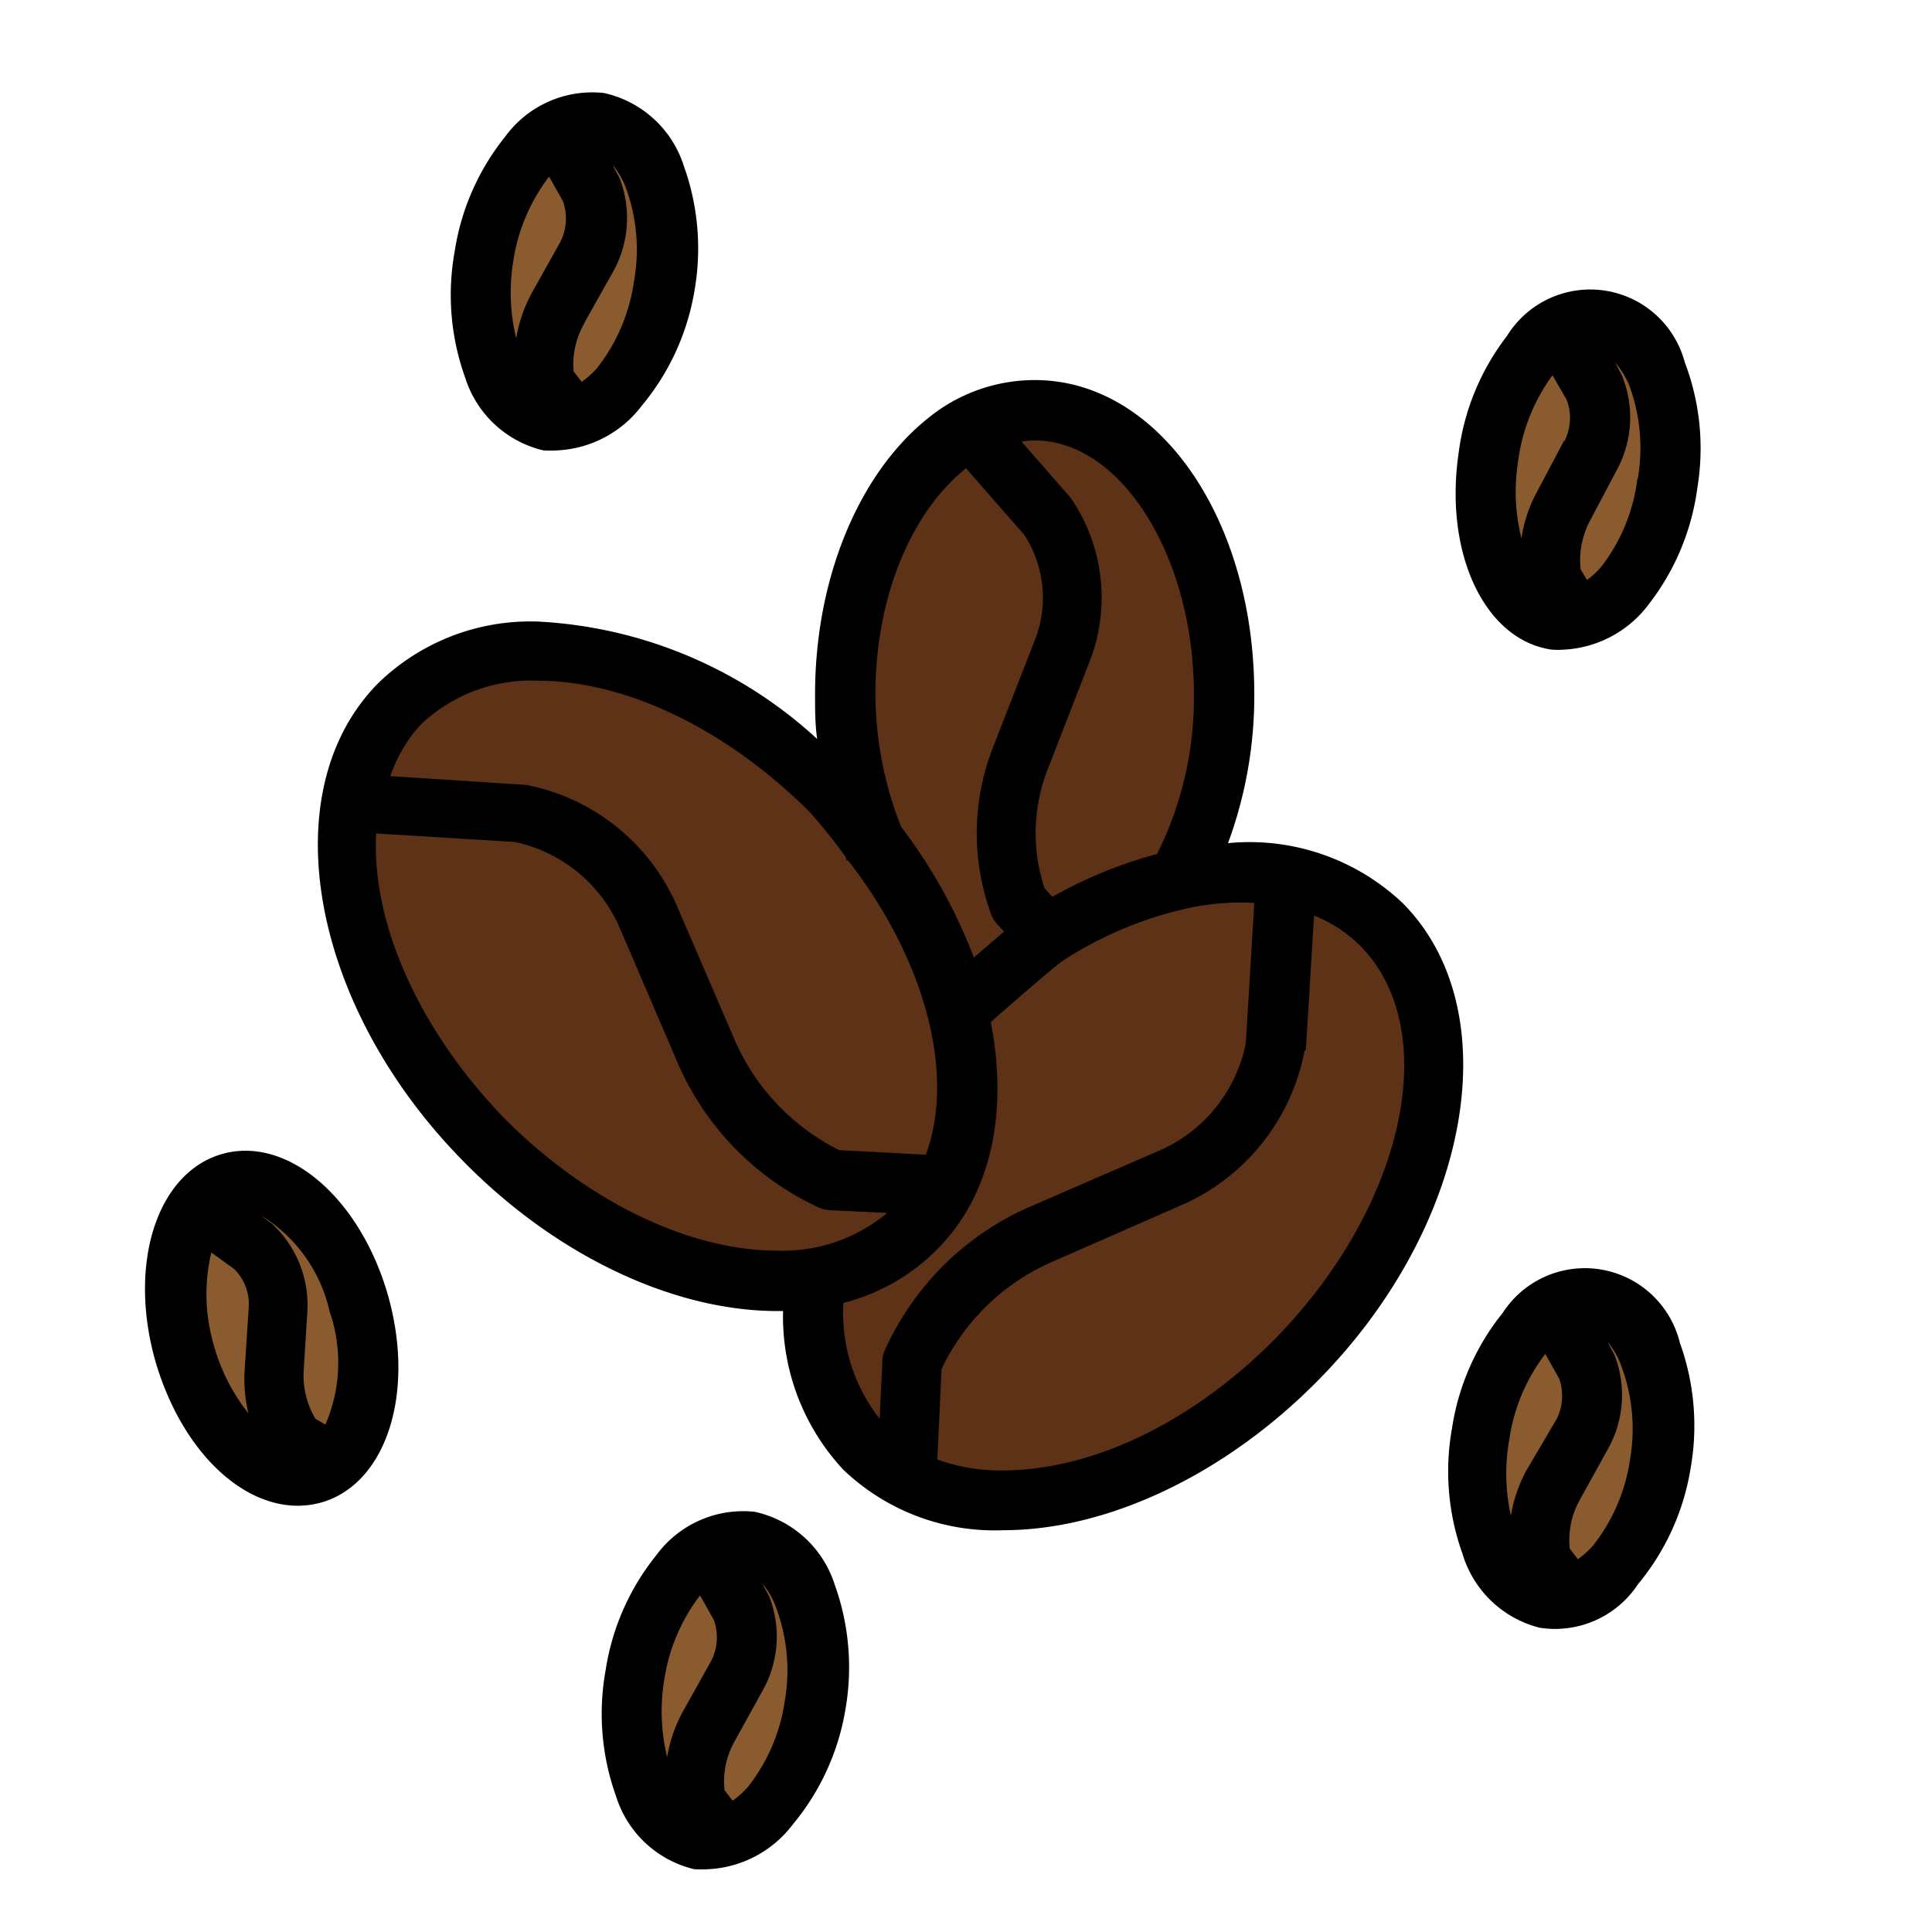 <svg xmlns="http://www.w3.org/2000/svg" data-name="Layer 1" viewBox="0 0 64 64" id="coffee-beans"><path fill="#5e3216" d="M31.81,33.59c1-.85,2.49-2.23,2.92-2.5a13.61,13.61,0,0,1,4.61-1.89c2.57-.51,4.94,0,6.5,1.55C49,33.94,47.72,40.41,43,45.2s-11.12,6.08-14.26,2.89a6.81,6.81,0,0,1-1.68-5.64Z"></path><path fill="#5e3216" d="M38.31,31.45l-1.4,1.2a4,4,0,0,1-6.23-1.24L29,28.11h0A12.9,12.9,0,0,1,28,23c0-3.8,1.5-7.06,3.66-8.55a4.56,4.56,0,0,1,2.62-.86c3.46,0,6.27,4.21,6.27,9.41,0,1.28-.16,3.22-.31,4.73A5.63,5.63,0,0,1,38.31,31.45Z"></path><ellipse cx="21.79" cy="32.01" fill="#5e3216" rx="8.12" ry="12.18" transform="rotate(-44.04 21.78 32.012)"></ellipse><ellipse cx="52.28" cy="15.59" fill="#895b2e" rx="5" ry="3" transform="rotate(-81.4 52.4 15.475)"></ellipse><ellipse cx="19" cy="9" fill="#895b2e" rx="5" ry="3" transform="rotate(-80.54 18.999 8.999)"></ellipse><ellipse cx="24" cy="56" fill="#895b2e" rx="5" ry="3" transform="rotate(-80.54 24.002 55.998)"></ellipse><ellipse cx="9" cy="44" fill="#895b2e" rx="3" ry="5" transform="rotate(-15.95 9.013 43.985)"></ellipse><ellipse cx="52" cy="48" fill="#895b2e" rx="5" ry="3" transform="rotate(-80.54 51.995 48.002)"></ellipse><path d="M15.37 38.49c3.05 3.1 6.93 4.94 10.38 4.94h.19a7.44 7.44 0 002 5.26 7.25 7.25 0 005.3 2h0c3.45 0 7.33-1.84 10.39-4.93C48.73 40.62 50 33.5 46.48 29.93a7.38 7.38 0 00-5.8-2A14.12 14.12 0 0041.55 23c0-5.84-3.19-10.41-7.27-10.41a5.59 5.59 0 00-3.19 1C28.57 15.37 27 19 27 23c0 .5 0 1 .07 1.48a14.76 14.76 0 00-9.25-3.89 7.23 7.23 0 00-5.3 2.05C9 26.21 10.27 33.33 15.37 38.49zm10.38 2.94c-2.92 0-6.27-1.62-9-4.34-2.92-3-4.45-6.58-4.29-9.48l4.59.28a4.9 4.9 0 013.49 2.87l1.9 4.43A9.38 9.38 0 0027.12 40a1.24 1.24 0 00.38.09l1.89.09A5.41 5.41 0 0125.75 41.43zm17.51-6.69l.27-4.41a4.54 4.54 0 011.53 1c2.76 2.8 1.48 8.65-2.85 13.05-2.69 2.71-6 4.33-9 4.33h0a6.2 6.2 0 01-2.16-.36l.14-3a7.29 7.29 0 013.64-3.54l4.38-1.92a7 7 0 004-5.06S43.26 34.79 43.26 34.74zm-1.71-4.83l-.28 4.64a4.93 4.93 0 01-2.83 3.55L34.06 40a9.38 9.38 0 00-4.74 4.71.78.78 0 00-.09.37L29.14 47a5.67 5.67 0 01-1.2-3.84 6.68 6.68 0 003.11-1.78c1.81-1.82 2.35-4.58 1.77-7.52l.12-.11c.74-.65 2-1.74 2.26-1.92a12.61 12.61 0 014.27-1.77A8.37 8.37 0 0141.55 29.91zM34.28 14.59c2.86 0 5.27 3.85 5.27 8.41a11.59 11.59 0 01-1.22 5.29 14.77 14.77 0 00-3.47 1.42l-.26-.29a5.8 5.8 0 01.1-3.92l1.4-3.6a5.83 5.83 0 00-.58-5.33l-.08-.11-1.6-1.83A3.13 3.13 0 0134.28 14.59zM32 15.51l1.94 2.22a3.83 3.83 0 01.35 3.45l-1.4 3.59a7.8 7.8 0 00-.06 5.51.94.94 0 00.2.33l.23.25-1 .86a17.14 17.14 0 00-2.41-4.33A12.11 12.11 0 0129 23C29 19.83 30.15 17 32 15.51zM13.94 24a5.3 5.3 0 013.88-1.45c2.93 0 6.27 1.62 9 4.35A16.75 16.75 0 0128 28.37l.05.14.05 0c2.57 3.31 3.55 7.09 2.57 9.74L27.8 38.1a7.36 7.36 0 01-3.48-3.69L22.42 30a6.86 6.86 0 00-5-4l-4.49-.29A4.86 4.86 0 0113.94 24zM55.81 12a3.24 3.24 0 00-5.89-.87A8 8 0 0048.32 15c-.49 3.33.86 6.2 3.08 6.52a2.73 2.73 0 00.41 0A3.75 3.75 0 0054.63 20a8 8 0 001.6-3.86A8 8 0 0055.81 12zm-4 2.6l-.91 1.72a4.71 4.71 0 00-.5 1.51 6.33 6.33 0 01-.11-2.55 6.12 6.12 0 011.14-2.85l.47.82A1.68 1.68 0 0151.82 14.62zm2.43 1.26a5.93 5.93 0 01-1.17 2.88 2.42 2.42 0 01-.5.47l-.21-.35a2.81 2.81 0 01.31-1.61l.91-1.72a3.65 3.65 0 00.14-3.11S53.5 12 53.5 12a3 3 0 01.47.76A6 6 0 0154.25 15.88zM18 14.92a3.73 3.73 0 00.46 0 3.74 3.74 0 002.8-1.48A8 8 0 0023 9.66a8.09 8.09 0 00-.35-4.17A3.58 3.58 0 0020 3.08a3.57 3.57 0 00-3.26 1.44 8 8 0 00-1.68 3.82 8.09 8.09 0 00.35 4.17A3.58 3.58 0 0018 14.92zm1.36-4.23L20.31 9a3.65 3.65 0 00.21-3.11l-.23-.43a2.63 2.63 0 01.45.78A5.94 5.94 0 0121 9.33h0a6 6 0 01-1.22 2.86 3 3 0 01-.51.46L19 12.3A2.73 2.73 0 0119.37 10.69zM17 8.67a6.1 6.1 0 011.19-2.82l.46.82A1.72 1.72 0 0118.57 8l-.95 1.7a4.75 4.75 0 00-.52 1.51A6.42 6.42 0 0117 8.67zM25 50.08a3.57 3.57 0 00-3.26 1.44 8 8 0 00-1.68 3.82 8.09 8.09 0 00.35 4.17A3.58 3.58 0 0023 61.92a3.73 3.73 0 00.46 0 3.74 3.74 0 002.8-1.48A8 8 0 0028 56.66a8.09 8.09 0 00-.35-4.17A3.58 3.58 0 0025 50.08zM23.57 55l-.95 1.7a4.75 4.75 0 00-.52 1.51A6.42 6.42 0 0122 55.67a6.1 6.1 0 011.19-2.82l.46.82A1.72 1.72 0 0123.57 55zM26 56.33h0a6 6 0 01-1.22 2.86 3 3 0 01-.51.46L24 59.3a2.73 2.73 0 01.33-1.61l.94-1.7a3.65 3.65 0 00.21-3.11l-.23-.43a2.63 2.63 0 01.45.78A5.94 5.94 0 0126 56.33zM7.35 38.23c-2.15.62-3.12 3.63-2.2 6.87C6 48 7.94 49.88 9.87 49.88a3 3 0 00.78-.11c2.15-.62 3.12-3.63 2.2-6.87h0C11.92 39.67 9.51 37.61 7.35 38.23zm3.57 5.22a5.16 5.16 0 01-.14 3.74L10.45 47a2.79 2.79 0 01-.39-1.59l.12-1.94A3.66 3.66 0 009 40.53l-.36-.27A5 5 0 0110.92 43.45zM8.23 46.82a6.36 6.36 0 01-1.15-2.27A6 6 0 017 41.49l.76.55a1.63 1.63 0 01.48 1.26l-.13 2A4.89 4.89 0 008.23 46.82zM56 48.66a8.09 8.09 0 00-.35-4.17 3.24 3.24 0 00-5.87-1 8 8 0 00-1.68 3.82 8.09 8.09 0 00.35 4.17A3.58 3.58 0 0051 53.92a3.29 3.29 0 003.26-1.44A8 8 0 0056 48.66zM51.57 47l-1 1.7a4.75 4.75 0 00-.52 1.51A6.42 6.42 0 0150 47.67a6.1 6.1 0 011.19-2.82l.46.82A1.72 1.72 0 0151.57 47zM54 48.33h0a6 6 0 01-1.22 2.86 3 3 0 01-.51.46L52 51.3a2.73 2.73 0 01.33-1.61l.94-1.7a3.65 3.65 0 00.21-3.11l-.23-.43a2.63 2.63 0 01.45.78A5.94 5.94 0 0154 48.33z"></path></svg>